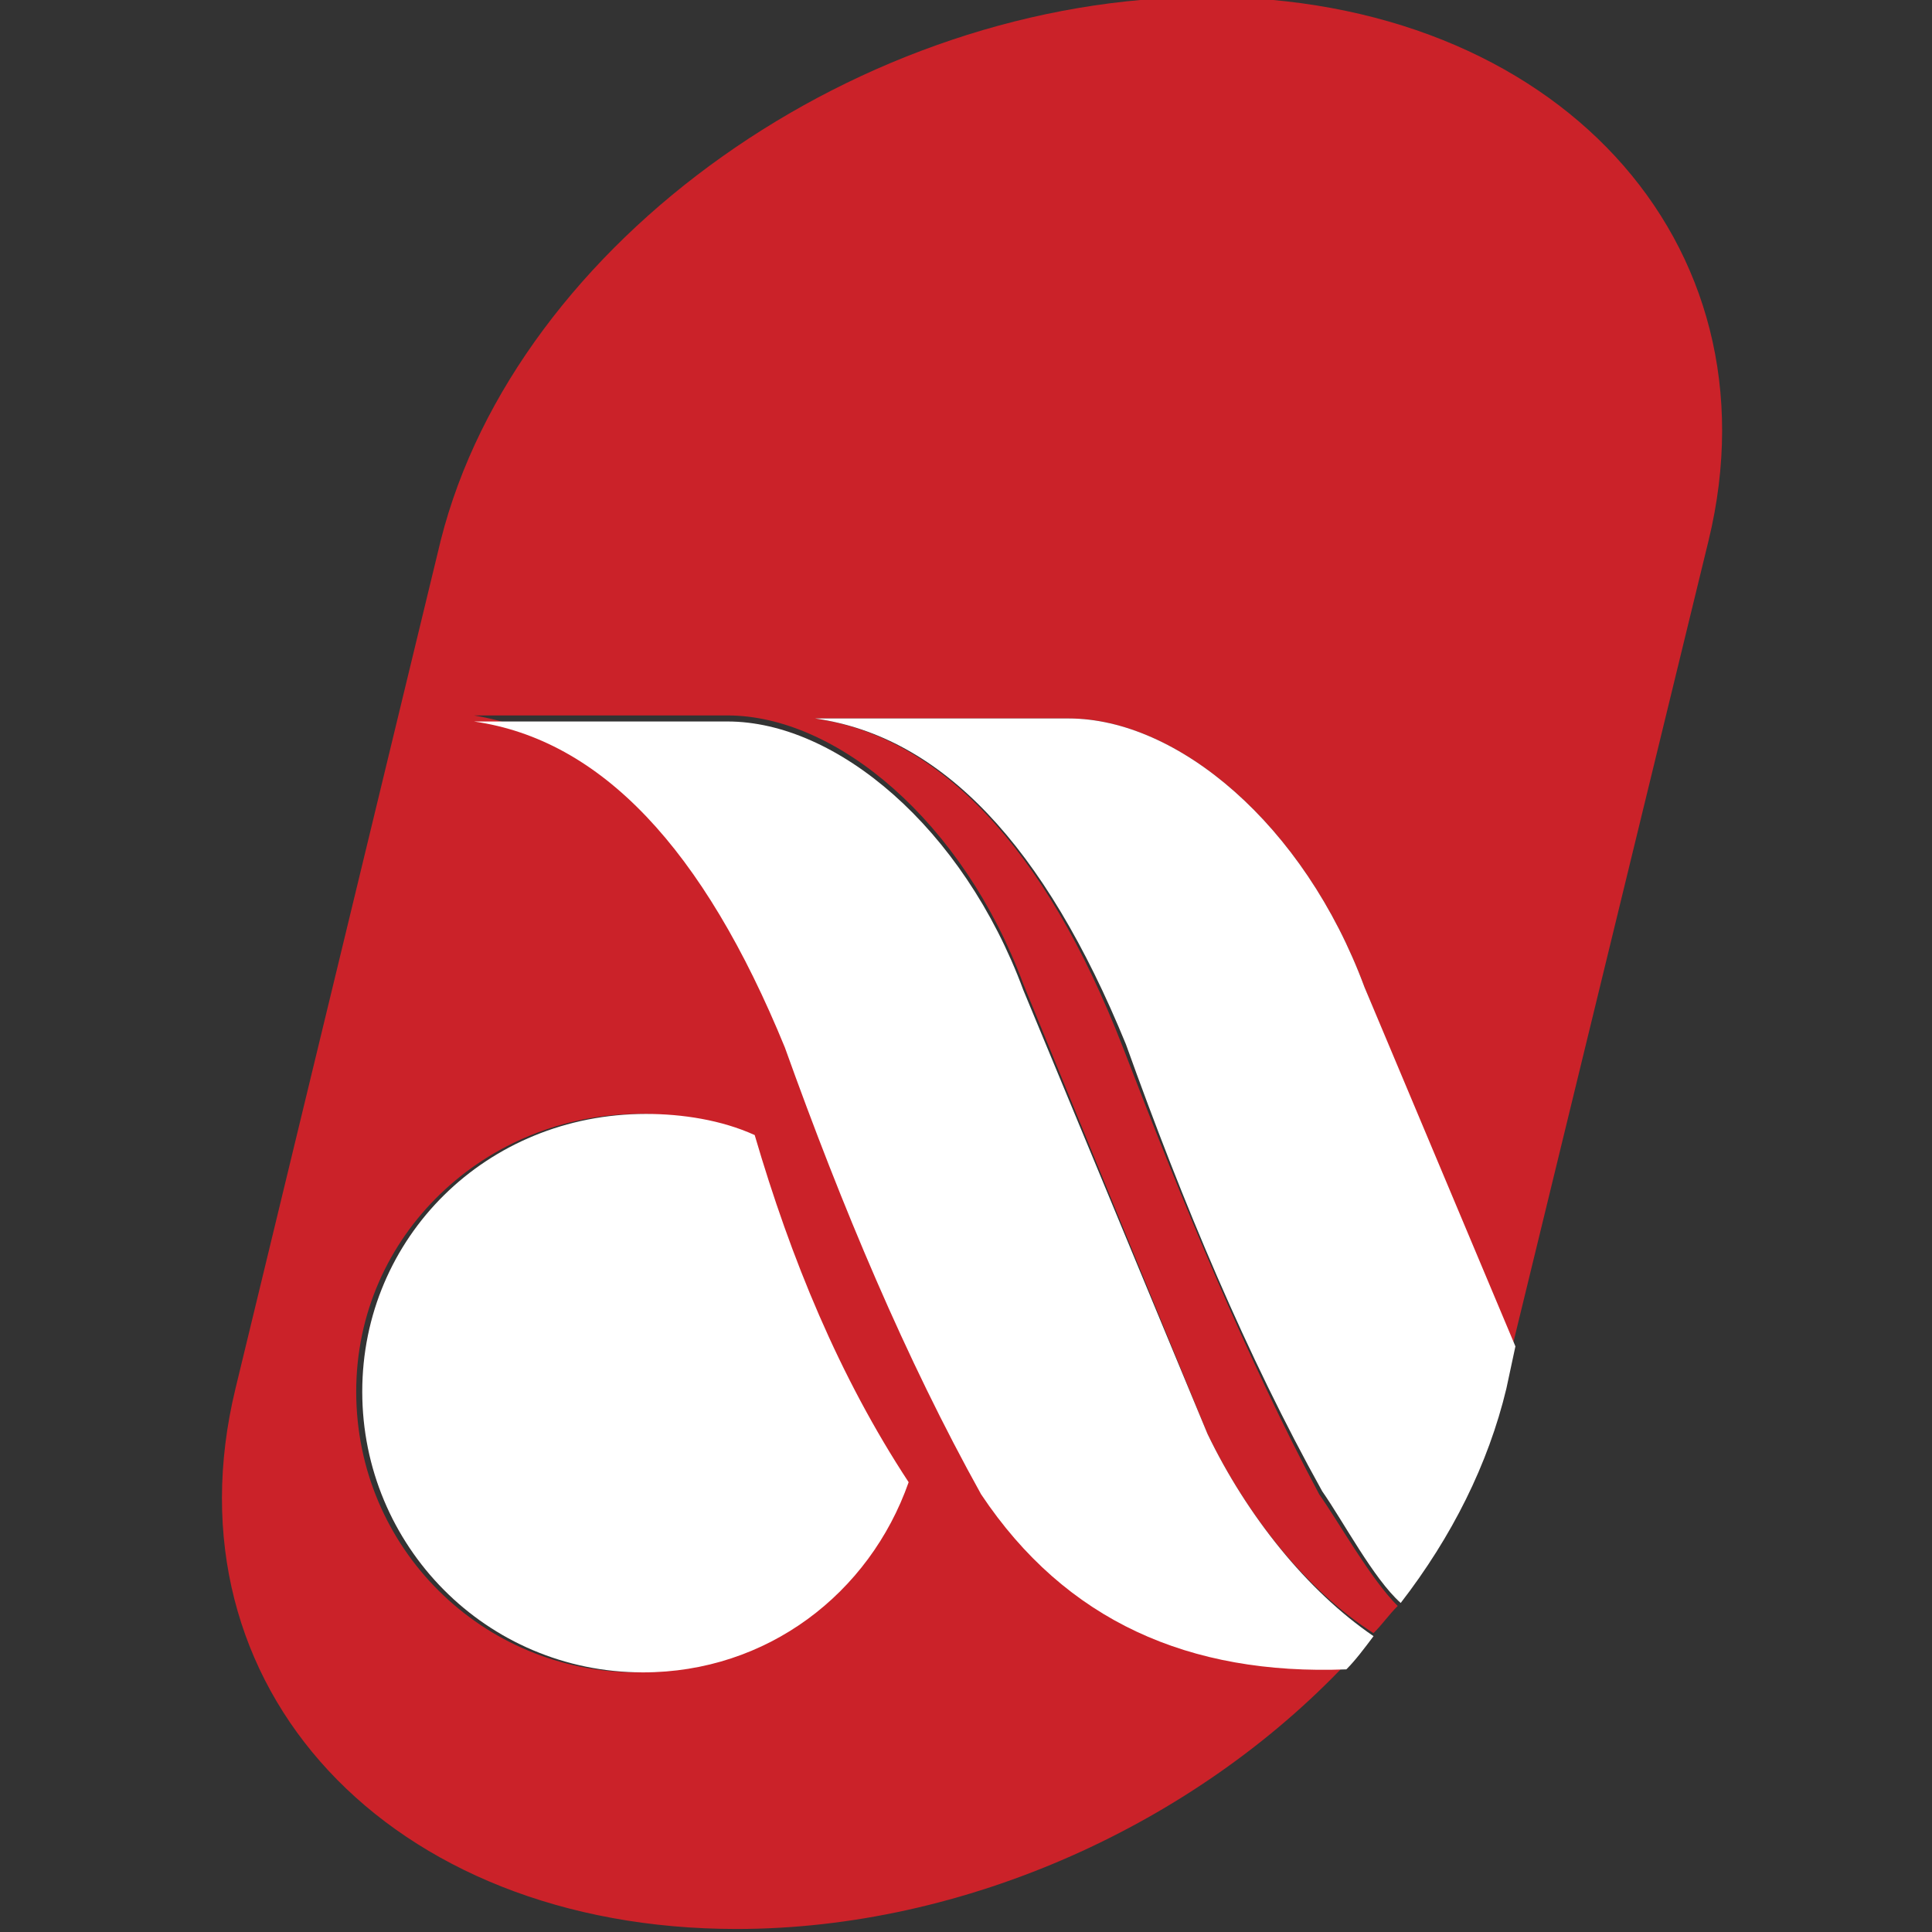 <?xml version="1.0" encoding="utf-8"?>
<!-- Generator: Adobe Illustrator 18.1.1, SVG Export Plug-In . SVG Version: 6.00 Build 0)  -->
<svg version="1.1" id="Layer_1" xmlns="http://www.w3.org/2000/svg" xmlns:xlink="http://www.w3.org/1999/xlink" x="0px" y="0px"
	 viewBox="0 0 64 64" enable-background="new 0 0 64 64" xml:space="preserve">
<rect x="0" y="0" width="64" height="64" fill="#333333" stroke="none"/>
<path fill-rule="evenodd" clip-rule="evenodd" fill="#CB2229" d="M40-0.1C28.5-0.1,17.1,8,14.6,17.9L7.8,46
	c-2.4,9.9,5.1,17.9,16.6,17.9c7.6,0,15.2-3.5,20.2-8.8c-5.3,0.2-9.4-1.6-12.1-5.8c-2.4-4.5-4.5-9.6-6.5-14.8
	c-2.7-6.5-6.1-10.1-10.3-10.8h8.4c3.6,0,7.8,3.5,9.8,8.9L40,47.5c1.3,2.7,3.3,5.2,5.5,6.6c0.3-0.3,0.5-0.6,0.8-0.9
	c-0.9-0.9-1.9-2.7-2.6-3.7c-2.4-4.5-4.5-9.6-6.5-14.8C34.6,28,31.1,24.4,27,23.8h8.4c3.6,0,7.8,3.5,9.8,8.9l4.9,11.9l6.5-26.7
	C59,8,51.5-0.1,40-0.1z M21.2,36.9c1.3,0,2.5,0.3,3.6,0.7c1.2,4.1,2.8,8,5.1,11.5c-1.2,3.7-4.7,6.3-8.8,6.3c-5.1,0-9.3-4.1-9.3-9.3
	S16.1,36.9,21.2,36.9z"/>
<path fill-rule="evenodd" clip-rule="evenodd" fill="#FFFFFF" d="M12,46.1c0,5.1,4.1,9.3,9.3,9.3c4.1,0,7.5-2.6,8.8-6.3
	c-2.3-3.5-3.9-7.4-5.1-11.5c-1.1-0.5-2.4-0.7-3.6-0.7C16.1,36.9,12,41,12,46.1z"/>
<path fill-rule="evenodd" clip-rule="evenodd" fill="#FFFFFF" d="M40,47.5l-6.1-14.7c-2-5.4-6.2-8.9-9.8-8.9h-8.4
	c4.2,0.6,7.6,4.2,10.3,10.8c1.9,5.3,4,10.3,6.5,14.8c2.8,4.2,6.9,6,12.1,5.8c0.3-0.3,0.6-0.7,0.9-1.1C43.3,52.7,41.3,50.2,40,47.5z"
	/>
<path fill-rule="evenodd" clip-rule="evenodd" fill="#FFFFFF" d="M45.2,32.7c-2-5.4-6.2-8.9-9.8-8.9H27c4.2,0.6,7.6,4.2,10.3,10.8
	c1.9,5.3,4,10.3,6.5,14.8c0.7,1,1.7,2.9,2.6,3.7c1.7-2.2,2.9-4.6,3.5-7.1l0.3-1.4L45.2,32.7z"/>
</svg>
